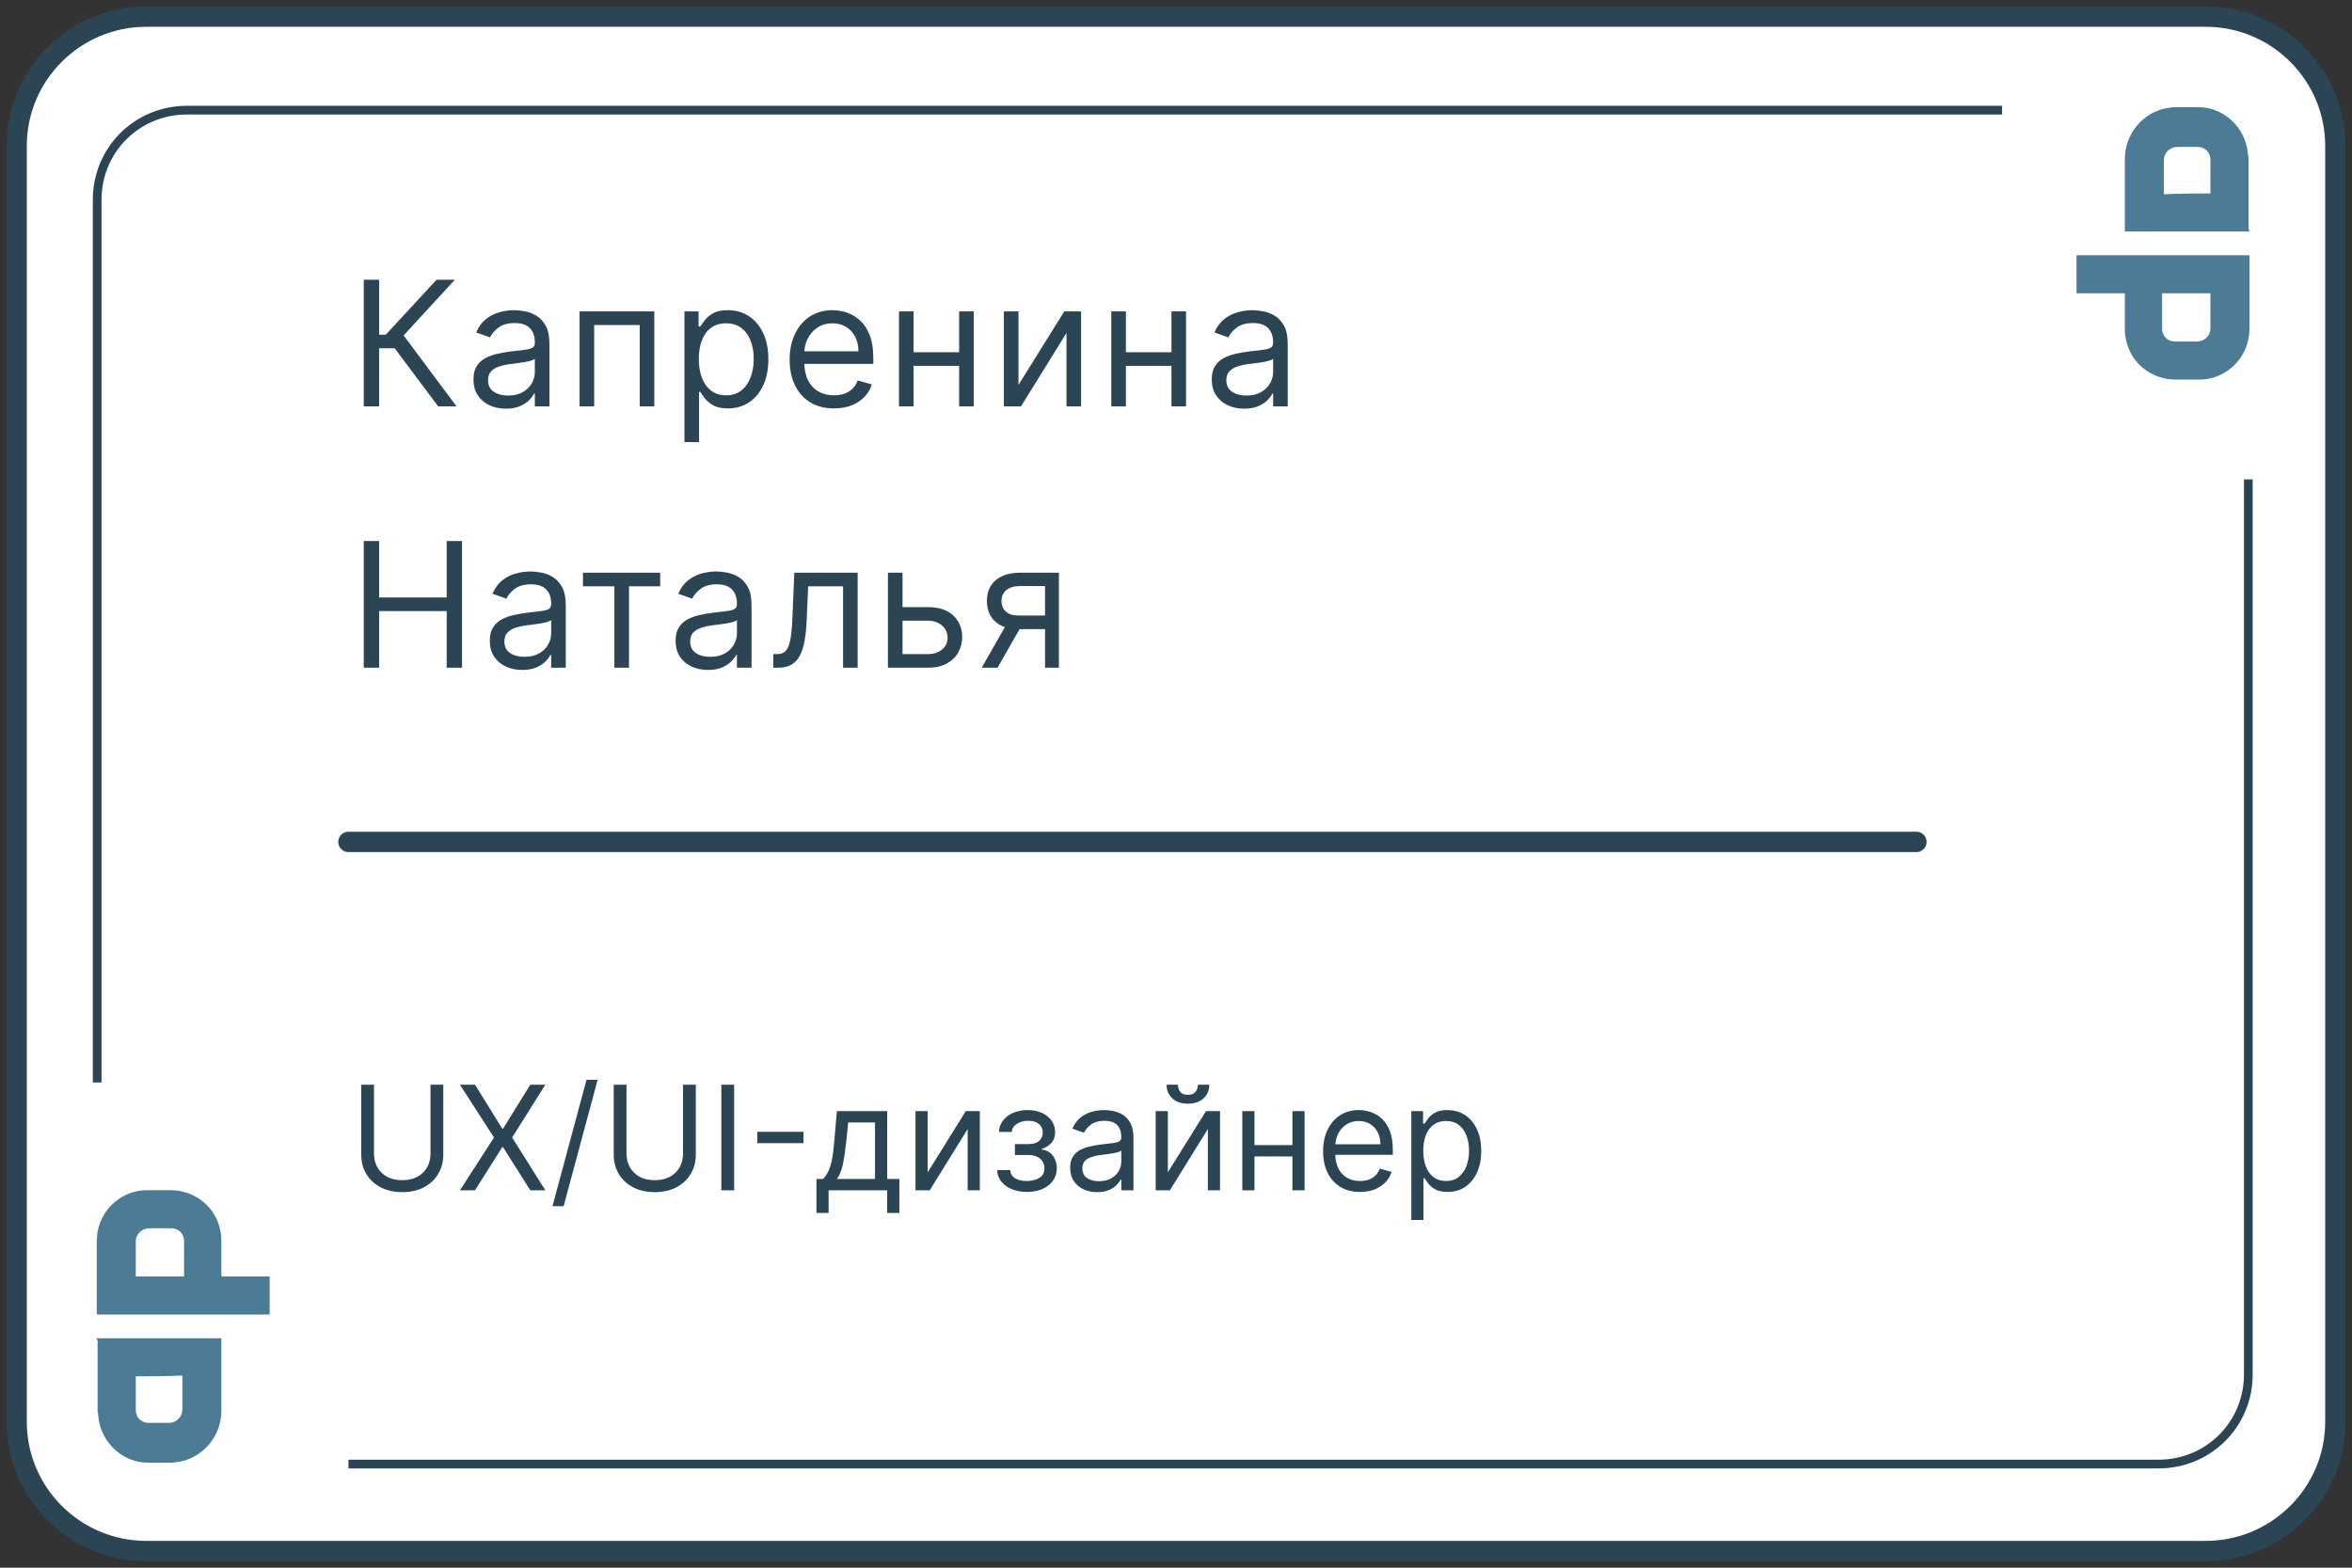 <svg width="162" height="108" viewBox="0 0 162 108" fill="none" xmlns="http://www.w3.org/2000/svg">
<rect x="0" y="0" width="162" height="108" fill="#333333" stroke="none"/>
<g clip-path="url(#clip0_1291_3922)">
<path d="M160.854 10.051L160.854 97.949C160.854 102.858 156.849 106.854 151.922 106.854L10.078 106.854C5.151 106.854 1.146 102.858 1.146 97.949L1.146 10.051C1.146 5.142 5.151 1.146 10.078 1.146L151.922 1.146C156.849 1.146 160.854 5.142 160.854 10.051Z" fill="white" stroke="#2B4554" stroke-width="1.4"/>
<path d="M154.859 13.821L154.859 94.685C154.859 98.122 152.117 100.86 148.675 100.86L12.877 100.86C9.435 100.86 6.693 98.122 6.693 94.685L6.693 13.763C6.693 10.326 9.435 7.588 12.877 7.588L148.617 7.588C152.059 7.646 154.859 10.384 154.859 13.821Z" stroke="#2B4554" stroke-width="0.6" stroke-miterlimit="10"/>
<path d="M24 74.572L24 105.429L16.857 105.429C8.962 105.429 2.571 98.883 2.571 90.798L2.571 74.572L24 74.572Z" fill="white"/>
<path d="M137.9 33.025L137.9 2.232L145.19 2.232C153.246 2.232 159.768 8.764 159.768 16.833L159.768 33.025L137.9 33.025Z" fill="white"/>
<path d="M6.666 92.194C9.526 92.194 12.387 92.194 15.247 92.194C15.247 92.252 15.247 92.252 15.247 92.311C15.247 93.943 15.247 95.575 15.247 97.207C15.247 98.897 14.021 100.413 12.328 100.704C12.153 100.704 12.036 100.763 11.861 100.763C11.277 100.763 10.694 100.763 10.168 100.763C8.592 100.763 7.191 99.597 6.841 98.023C6.783 97.79 6.783 97.499 6.724 97.265C6.724 95.633 6.724 94.001 6.724 92.369C6.666 92.252 6.666 92.252 6.666 92.194ZM9.351 94.817C9.351 94.876 9.351 94.876 9.351 94.876C9.351 95.633 9.351 96.391 9.351 97.149C9.351 97.673 9.76 98.023 10.227 98.023C10.694 98.023 11.161 98.023 11.628 98.023C12.153 98.023 12.562 97.615 12.562 97.091C12.562 96.333 12.562 95.633 12.562 94.876C12.562 94.817 12.562 94.817 12.562 94.759C11.511 94.817 10.402 94.817 9.351 94.817Z" fill="#4C7B96"/>
<path d="M6.666 90.562C6.666 90.504 6.666 90.504 6.666 90.446C6.666 88.814 6.666 87.124 6.666 85.491C6.666 84.034 7.542 82.752 8.884 82.227C9.293 82.052 9.76 81.994 10.168 81.994C10.694 81.994 11.219 81.994 11.745 81.994C13.437 81.994 14.897 83.16 15.188 84.85C15.247 85.083 15.247 85.375 15.247 85.608C15.247 86.366 15.247 87.065 15.247 87.823C15.247 87.881 15.247 87.881 15.247 87.939C16.356 87.939 17.465 87.939 18.574 87.939C18.574 88.814 18.574 89.688 18.574 90.562C14.663 90.562 10.694 90.562 6.666 90.562ZM12.678 87.939L12.678 87.881C12.678 87.065 12.678 86.307 12.678 85.491C12.678 84.967 12.27 84.617 11.803 84.617C11.277 84.617 10.81 84.617 10.285 84.617C9.818 84.617 9.351 84.967 9.351 85.55C9.351 86.307 9.351 87.065 9.351 87.823C9.351 87.881 9.351 87.881 9.351 87.939C10.46 87.939 11.569 87.939 12.678 87.939Z" fill="#4C7B96"/>
<path d="M154.934 15.951C152.074 15.951 149.214 15.951 146.354 15.951C146.354 15.893 146.354 15.893 146.354 15.835C146.354 14.203 146.354 12.57 146.354 10.938C146.354 9.248 147.579 7.732 149.272 7.441C149.447 7.441 149.564 7.383 149.739 7.383C150.323 7.383 150.907 7.383 151.432 7.383C153.008 7.383 154.409 8.548 154.759 10.122C154.818 10.355 154.818 10.647 154.876 10.88C154.876 12.512 154.876 14.144 154.876 15.776C154.934 15.893 154.934 15.893 154.934 15.951ZM152.249 13.328C152.249 13.27 152.249 13.27 152.249 13.27C152.249 12.512 152.249 11.754 152.249 10.997C152.249 10.472 151.841 10.122 151.374 10.122C150.907 10.122 150.44 10.122 149.973 10.122C149.447 10.122 149.039 10.53 149.039 11.055C149.039 11.813 149.039 12.512 149.039 13.27C149.039 13.328 149.039 13.328 149.039 13.386C150.089 13.328 151.199 13.328 152.249 13.328Z" fill="#4C7B96"/>
<path d="M154.935 17.583C154.935 17.641 154.935 17.641 154.935 17.7C154.935 19.332 154.935 21.022 154.935 22.654C154.935 24.111 154.059 25.394 152.716 25.918C152.308 26.093 151.841 26.151 151.432 26.151C150.907 26.151 150.381 26.151 149.856 26.151C148.163 26.151 146.704 24.986 146.412 23.295C146.354 23.062 146.354 22.771 146.354 22.538C146.354 21.78 146.354 21.08 146.354 20.323C146.354 20.264 146.354 20.264 146.354 20.206C145.245 20.206 144.135 20.206 143.026 20.206C143.026 19.332 143.026 18.457 143.026 17.583C146.937 17.583 150.907 17.583 154.935 17.583ZM148.922 20.206L148.922 20.264C148.922 21.08 148.922 21.838 148.922 22.654C148.922 23.179 149.331 23.528 149.798 23.528C150.323 23.528 150.79 23.528 151.315 23.528C151.782 23.528 152.249 23.179 152.249 22.596C152.249 21.838 152.249 21.08 152.249 20.323C152.249 20.264 152.249 20.264 152.249 20.206C151.14 20.206 150.031 20.206 148.922 20.206Z" fill="#4C7B96"/>
<path d="M30.186 28L27.186 23.994L26.113 23.994L26.113 28L25.056 28L25.056 19.273L26.113 19.273L26.113 23.057L26.573 23.057L30.067 19.273L31.329 19.273L27.8 23.108L31.448 28L30.186 28ZM34.843 28.153C34.429 28.153 34.052 28.075 33.714 27.919C33.376 27.76 33.108 27.531 32.909 27.233C32.71 26.932 32.611 26.568 32.611 26.142C32.611 25.767 32.684 25.463 32.832 25.23C32.98 24.994 33.177 24.81 33.424 24.676C33.672 24.543 33.944 24.443 34.243 24.378C34.544 24.31 34.846 24.256 35.15 24.216C35.548 24.165 35.87 24.126 36.118 24.101C36.368 24.072 36.549 24.026 36.663 23.96C36.779 23.895 36.838 23.781 36.838 23.619L36.838 23.585C36.838 23.165 36.723 22.838 36.493 22.605C36.265 22.372 35.92 22.256 35.457 22.256C34.977 22.256 34.6 22.361 34.328 22.571C34.055 22.781 33.863 23.006 33.752 23.244L32.798 22.903C32.968 22.506 33.196 22.196 33.48 21.974C33.767 21.75 34.079 21.594 34.417 21.506C34.758 21.415 35.093 21.369 35.423 21.369C35.633 21.369 35.875 21.395 36.147 21.446C36.423 21.494 36.689 21.595 36.944 21.749C37.203 21.902 37.417 22.134 37.588 22.443C37.758 22.753 37.843 23.168 37.843 23.688L37.843 28L36.838 28L36.838 27.114L36.787 27.114C36.718 27.256 36.605 27.408 36.446 27.57C36.287 27.732 36.075 27.869 35.811 27.983C35.547 28.097 35.224 28.153 34.843 28.153ZM34.997 27.25C35.395 27.25 35.73 27.172 36.002 27.016C36.278 26.859 36.486 26.658 36.625 26.41C36.767 26.163 36.838 25.903 36.838 25.631L36.838 24.71C36.795 24.761 36.701 24.808 36.556 24.851C36.414 24.891 36.25 24.926 36.062 24.957C35.877 24.986 35.697 25.011 35.521 25.034C35.348 25.054 35.207 25.071 35.099 25.085C34.838 25.119 34.593 25.175 34.366 25.251C34.142 25.325 33.96 25.438 33.821 25.588C33.684 25.736 33.616 25.938 33.616 26.193C33.616 26.543 33.745 26.807 34.004 26.986C34.265 27.162 34.596 27.25 34.997 27.25ZM39.919 28L39.919 21.454L45.067 21.454L45.067 28L44.061 28L44.061 22.392L40.925 22.392L40.925 28L39.919 28ZM47.143 30.454L47.143 21.454L48.115 21.454L48.115 22.494L48.234 22.494C48.308 22.381 48.41 22.236 48.541 22.06C48.675 21.881 48.865 21.722 49.112 21.582C49.362 21.44 49.7 21.369 50.126 21.369C50.678 21.369 51.163 21.507 51.584 21.783C52.004 22.058 52.332 22.449 52.568 22.954C52.804 23.46 52.922 24.057 52.922 24.744C52.922 25.438 52.804 26.038 52.568 26.547C52.332 27.053 52.006 27.445 51.588 27.723C51.17 27.999 50.689 28.136 50.143 28.136C49.723 28.136 49.386 28.067 49.133 27.928C48.881 27.785 48.686 27.625 48.55 27.446C48.413 27.264 48.308 27.114 48.234 26.994L48.149 26.994L48.149 30.454L47.143 30.454ZM48.132 24.727C48.132 25.222 48.205 25.658 48.349 26.035C48.494 26.41 48.706 26.704 48.984 26.918C49.263 27.128 49.604 27.233 50.007 27.233C50.428 27.233 50.778 27.122 51.06 26.901C51.344 26.676 51.557 26.375 51.699 25.997C51.844 25.616 51.916 25.193 51.916 24.727C51.916 24.267 51.845 23.852 51.703 23.483C51.564 23.111 51.352 22.817 51.068 22.601C50.787 22.382 50.433 22.273 50.007 22.273C49.598 22.273 49.254 22.376 48.976 22.584C48.697 22.788 48.487 23.075 48.345 23.445C48.203 23.811 48.132 24.239 48.132 24.727ZM57.44 28.136C56.809 28.136 56.266 27.997 55.808 27.719C55.354 27.438 55.003 27.046 54.755 26.543C54.511 26.037 54.389 25.449 54.389 24.778C54.389 24.108 54.511 23.517 54.755 23.006C55.003 22.491 55.346 22.091 55.787 21.804C56.23 21.514 56.747 21.369 57.338 21.369C57.679 21.369 58.016 21.426 58.348 21.54C58.68 21.653 58.983 21.838 59.255 22.094C59.528 22.347 59.746 22.682 59.907 23.099C60.069 23.517 60.15 24.031 60.15 24.642L60.15 25.068L55.105 25.068L55.105 24.199L59.128 24.199C59.128 23.829 59.054 23.5 58.906 23.21C58.761 22.921 58.554 22.692 58.284 22.524C58.017 22.357 57.702 22.273 57.338 22.273C56.937 22.273 56.591 22.372 56.298 22.571C56.008 22.767 55.785 23.023 55.629 23.338C55.473 23.653 55.395 23.991 55.395 24.352L55.395 24.932C55.395 25.426 55.48 25.845 55.65 26.189C55.824 26.53 56.064 26.79 56.371 26.969C56.677 27.145 57.034 27.233 57.44 27.233C57.704 27.233 57.943 27.196 58.156 27.122C58.372 27.046 58.558 26.932 58.714 26.781C58.871 26.628 58.991 26.438 59.077 26.21L60.048 26.483C59.946 26.812 59.774 27.102 59.532 27.352C59.291 27.599 58.993 27.793 58.638 27.932C58.282 28.068 57.883 28.136 57.44 28.136ZM66.301 24.267L66.301 25.204L62.687 25.204L62.687 24.267L66.301 24.267ZM62.926 21.454L62.926 28L61.92 28L61.92 21.454L62.926 21.454ZM67.068 21.454L67.068 28L66.062 28L66.062 21.454L67.068 21.454ZM70.15 26.517L73.304 21.454L74.463 21.454L74.463 28L73.457 28L73.457 22.938L70.321 28L69.145 28L69.145 21.454L70.15 21.454L70.15 26.517ZM80.925 24.267L80.925 25.204L77.312 25.204L77.312 24.267L80.925 24.267ZM77.55 21.454L77.55 28L76.545 28L76.545 21.454L77.55 21.454ZM81.692 21.454L81.692 28L80.687 28L80.687 21.454L81.692 21.454ZM85.695 28.153C85.281 28.153 84.904 28.075 84.566 27.919C84.228 27.76 83.96 27.531 83.761 27.233C83.562 26.932 83.462 26.568 83.462 26.142C83.462 25.767 83.536 25.463 83.684 25.23C83.832 24.994 84.029 24.81 84.276 24.676C84.523 24.543 84.796 24.443 85.094 24.378C85.396 24.31 85.698 24.256 86.002 24.216C86.4 24.165 86.722 24.126 86.969 24.101C87.219 24.072 87.401 24.026 87.515 23.96C87.631 23.895 87.69 23.781 87.69 23.619L87.69 23.585C87.69 23.165 87.575 22.838 87.344 22.605C87.117 22.372 86.772 22.256 86.309 22.256C85.829 22.256 85.452 22.361 85.18 22.571C84.907 22.781 84.715 23.006 84.604 23.244L83.65 22.903C83.82 22.506 84.048 22.196 84.332 21.974C84.619 21.75 84.931 21.594 85.269 21.506C85.61 21.415 85.945 21.369 86.275 21.369C86.485 21.369 86.727 21.395 86.999 21.446C87.275 21.494 87.54 21.595 87.796 21.749C88.055 21.902 88.269 22.134 88.44 22.443C88.61 22.753 88.695 23.168 88.695 23.688L88.695 28L87.69 28L87.69 27.114L87.638 27.114C87.57 27.256 87.457 27.408 87.298 27.57C87.138 27.732 86.927 27.869 86.663 27.983C86.398 28.097 86.076 28.153 85.695 28.153ZM85.849 27.25C86.246 27.25 86.582 27.172 86.854 27.016C87.13 26.859 87.337 26.658 87.477 26.41C87.619 26.163 87.69 25.903 87.69 25.631L87.69 24.71C87.647 24.761 87.553 24.808 87.408 24.851C87.266 24.891 87.102 24.926 86.914 24.957C86.729 24.986 86.549 25.011 86.373 25.034C86.2 25.054 86.059 25.071 85.951 25.085C85.69 25.119 85.445 25.175 85.218 25.251C84.994 25.325 84.812 25.438 84.673 25.588C84.536 25.736 84.468 25.938 84.468 26.193C84.468 26.543 84.597 26.807 84.856 26.986C85.117 27.162 85.448 27.25 85.849 27.25ZM25.056 46L25.056 37.273L26.113 37.273L26.113 41.159L30.766 41.159L30.766 37.273L31.823 37.273L31.823 46L30.766 46L30.766 42.097L26.113 42.097L26.113 46L25.056 46ZM35.968 46.153C35.554 46.153 35.177 46.075 34.839 45.919C34.501 45.76 34.233 45.531 34.034 45.233C33.835 44.932 33.736 44.568 33.736 44.142C33.736 43.767 33.809 43.463 33.957 43.23C34.105 42.994 34.302 42.81 34.549 42.676C34.797 42.543 35.069 42.443 35.368 42.378C35.669 42.31 35.971 42.256 36.275 42.216C36.673 42.165 36.995 42.126 37.243 42.101C37.493 42.072 37.674 42.026 37.788 41.96C37.904 41.895 37.963 41.781 37.963 41.619L37.963 41.585C37.963 41.165 37.848 40.838 37.618 40.605C37.39 40.372 37.045 40.256 36.582 40.256C36.102 40.256 35.725 40.361 35.453 40.571C35.18 40.781 34.988 41.006 34.877 41.244L33.923 40.903C34.093 40.506 34.321 40.196 34.605 39.974C34.892 39.75 35.204 39.594 35.542 39.506C35.883 39.415 36.218 39.369 36.548 39.369C36.758 39.369 37 39.395 37.272 39.446C37.548 39.494 37.814 39.595 38.069 39.749C38.328 39.902 38.542 40.133 38.713 40.443C38.883 40.753 38.968 41.168 38.968 41.688L38.968 46L37.963 46L37.963 45.114L37.912 45.114C37.843 45.256 37.73 45.408 37.571 45.57C37.412 45.731 37.2 45.869 36.936 45.983C36.672 46.097 36.349 46.153 35.968 46.153ZM36.122 45.25C36.52 45.25 36.855 45.172 37.127 45.016C37.403 44.859 37.611 44.658 37.75 44.41C37.892 44.163 37.963 43.903 37.963 43.631L37.963 42.71C37.92 42.761 37.826 42.808 37.681 42.851C37.539 42.891 37.375 42.926 37.187 42.957C37.002 42.986 36.822 43.011 36.646 43.034C36.473 43.054 36.332 43.071 36.224 43.085C35.963 43.119 35.718 43.175 35.491 43.251C35.267 43.325 35.085 43.438 34.946 43.588C34.809 43.736 34.741 43.938 34.741 44.193C34.741 44.543 34.87 44.807 35.129 44.986C35.39 45.162 35.721 45.25 36.122 45.25ZM40.153 40.392L40.153 39.455L45.472 39.455L45.472 40.392L43.324 40.392L43.324 46L42.318 46L42.318 40.392L40.153 40.392ZM48.765 46.153C48.35 46.153 47.974 46.075 47.636 45.919C47.297 45.76 47.029 45.531 46.83 45.233C46.631 44.932 46.532 44.568 46.532 44.142C46.532 43.767 46.606 43.463 46.754 43.23C46.901 42.994 47.099 42.81 47.346 42.676C47.593 42.543 47.866 42.443 48.164 42.378C48.465 42.31 48.768 42.256 49.072 42.216C49.469 42.165 49.792 42.126 50.039 42.101C50.289 42.072 50.471 42.026 50.584 41.96C50.701 41.895 50.759 41.781 50.759 41.619L50.759 41.585C50.759 41.165 50.644 40.838 50.414 40.605C50.187 40.372 49.842 40.256 49.379 40.256C48.898 40.256 48.522 40.361 48.249 40.571C47.977 40.781 47.785 41.006 47.674 41.244L46.719 40.903C46.89 40.506 47.117 40.196 47.401 39.974C47.688 39.75 48.001 39.594 48.339 39.506C48.68 39.415 49.015 39.369 49.344 39.369C49.555 39.369 49.796 39.395 50.069 39.446C50.344 39.494 50.61 39.595 50.866 39.749C51.124 39.902 51.339 40.133 51.509 40.443C51.68 40.753 51.765 41.168 51.765 41.688L51.765 46L50.759 46L50.759 45.114L50.708 45.114C50.64 45.256 50.526 45.408 50.367 45.57C50.208 45.731 49.996 45.869 49.732 45.983C49.468 46.097 49.145 46.153 48.765 46.153ZM48.918 45.25C49.316 45.25 49.651 45.172 49.924 45.016C50.2 44.859 50.407 44.658 50.546 44.41C50.688 44.163 50.759 43.903 50.759 43.631L50.759 42.71C50.717 42.761 50.623 42.808 50.478 42.851C50.336 42.891 50.171 42.926 49.984 42.957C49.799 42.986 49.618 43.011 49.442 43.034C49.269 43.054 49.129 43.071 49.02 43.085C48.759 43.119 48.515 43.175 48.288 43.251C48.063 43.325 47.881 43.438 47.742 43.588C47.606 43.736 47.538 43.938 47.538 44.193C47.538 44.543 47.667 44.807 47.925 44.986C48.187 45.162 48.518 45.25 48.918 45.25ZM53.261 46L53.261 45.062L53.499 45.062C53.696 45.062 53.859 45.024 53.99 44.947C54.12 44.868 54.225 44.73 54.305 44.534C54.387 44.335 54.45 44.06 54.492 43.707C54.538 43.352 54.571 42.901 54.59 42.352L54.71 39.455L59.073 39.455L59.073 46L58.068 46L58.068 40.392L55.664 40.392L55.562 42.727C55.539 43.264 55.491 43.737 55.417 44.146C55.346 44.553 55.237 44.894 55.089 45.169C54.944 45.445 54.751 45.652 54.509 45.791C54.268 45.93 53.965 46 53.602 46L53.261 46ZM62.028 41.824L63.903 41.824C64.67 41.824 65.257 42.019 65.663 42.408C66.069 42.797 66.272 43.29 66.272 43.886C66.272 44.278 66.181 44.635 65.999 44.956C65.818 45.274 65.551 45.528 65.198 45.719C64.846 45.906 64.414 46 63.903 46L61.158 46L61.158 39.455L62.164 39.455L62.164 45.062L63.903 45.062C64.301 45.062 64.627 44.957 64.883 44.747C65.139 44.537 65.266 44.267 65.266 43.938C65.266 43.591 65.139 43.308 64.883 43.09C64.627 42.871 64.301 42.761 63.903 42.761L62.028 42.761L62.028 41.824ZM71.981 46L71.981 40.375L70.242 40.375C69.85 40.375 69.542 40.466 69.317 40.648C69.093 40.83 68.981 41.08 68.981 41.398C68.981 41.71 69.081 41.956 69.283 42.135C69.488 42.314 69.767 42.403 70.123 42.403L72.236 42.403L72.236 43.341L70.123 43.341C69.679 43.341 69.297 43.263 68.976 43.106C68.655 42.95 68.408 42.727 68.235 42.438C68.061 42.145 67.975 41.798 67.975 41.398C67.975 40.994 68.066 40.648 68.248 40.358C68.429 40.068 68.689 39.845 69.027 39.689C69.368 39.533 69.773 39.455 70.242 39.455L72.935 39.455L72.935 46L71.981 46ZM67.617 46L69.475 42.744L70.566 42.744L68.708 46L67.617 46Z" fill="#2B4554"/>
<path d="M23.999 58H131.999" stroke="#2B4554" stroke-width="1.4" stroke-linecap="round"/>
<path d="M29.652 74.727L30.533 74.727L30.533 79.543C30.533 80.04 30.416 80.484 30.182 80.874C29.95 81.263 29.622 81.569 29.198 81.794C28.774 82.017 28.277 82.128 27.706 82.128C27.136 82.128 26.639 82.017 26.215 81.794C25.791 81.569 25.462 81.263 25.228 80.874C24.996 80.484 24.88 80.04 24.88 79.543L24.88 74.727L25.76 74.727L25.76 79.472C25.76 79.827 25.838 80.143 25.995 80.42C26.151 80.694 26.373 80.911 26.662 81.07C26.954 81.226 27.302 81.304 27.706 81.304C28.111 81.304 28.459 81.226 28.75 81.07C29.042 80.911 29.264 80.694 29.418 80.42C29.574 80.143 29.652 79.827 29.652 79.472L29.652 74.727ZM32.718 74.727L34.593 77.753L34.65 77.753L36.525 74.727L37.562 74.727L35.275 78.364L37.562 82L36.525 82L34.65 79.031L34.593 79.031L32.718 82L31.681 82L34.025 78.364L31.681 74.727L32.718 74.727ZM41.165 74.386L38.822 83.094L38.054 83.094L40.398 74.386L41.165 74.386ZM47.045 74.727L47.926 74.727L47.926 79.543C47.926 80.04 47.809 80.484 47.574 80.874C47.342 81.263 47.014 81.569 46.59 81.794C46.167 82.017 45.669 82.128 45.099 82.128C44.528 82.128 44.031 82.017 43.608 81.794C43.184 81.569 42.855 81.263 42.62 80.874C42.388 80.484 42.272 80.04 42.272 79.543L42.272 74.727L43.153 74.727L43.153 79.472C43.153 79.827 43.231 80.143 43.387 80.42C43.544 80.694 43.766 80.911 44.055 81.07C44.346 81.226 44.694 81.304 45.099 81.304C45.504 81.304 45.852 81.226 46.143 81.07C46.434 80.911 46.657 80.694 46.811 80.42C46.967 80.143 47.045 79.827 47.045 79.472L47.045 74.727ZM50.565 74.727L50.565 82L49.684 82L49.684 74.727L50.565 74.727ZM55.342 77.973L55.342 78.754L52.16 78.754L52.16 77.973L55.342 77.973ZM56.234 83.562L56.234 81.219L56.689 81.219C56.8 81.103 56.896 80.977 56.977 80.842C57.057 80.707 57.127 80.548 57.186 80.363C57.248 80.176 57.3 79.949 57.342 79.681C57.385 79.411 57.423 79.086 57.456 78.704L57.641 76.546L61.107 76.546L61.107 81.219L61.945 81.219L61.945 83.562L61.107 83.562L61.107 82L57.072 82L57.072 83.562L56.234 83.562ZM57.641 81.219L60.269 81.219L60.269 77.327L58.422 77.327L58.28 78.704C58.221 79.275 58.147 79.773 58.06 80.2C57.972 80.626 57.833 80.965 57.641 81.219ZM63.895 80.764L66.523 76.546L67.489 76.546L67.489 82L66.651 82L66.651 77.781L64.037 82L63.057 82L63.057 76.546L63.895 76.546L63.895 80.764ZM68.683 80.608L69.578 80.608C69.597 80.854 69.708 81.041 69.912 81.169C70.118 81.297 70.385 81.361 70.714 81.361C71.05 81.361 71.338 81.292 71.577 81.155C71.816 81.015 71.936 80.79 71.936 80.48C71.936 80.298 71.891 80.139 71.801 80.004C71.711 79.867 71.584 79.76 71.421 79.685C71.257 79.609 71.065 79.571 70.842 79.571L69.905 79.571L69.905 78.818L70.842 78.818C71.176 78.818 71.422 78.742 71.581 78.591C71.742 78.439 71.822 78.25 71.822 78.023C71.822 77.779 71.736 77.584 71.563 77.437C71.39 77.288 71.145 77.213 70.828 77.213C70.508 77.213 70.242 77.285 70.029 77.43C69.816 77.572 69.703 77.755 69.692 77.98L68.811 77.98C68.82 77.687 68.91 77.427 69.081 77.202C69.251 76.975 69.483 76.798 69.777 76.67C70.07 76.54 70.406 76.474 70.785 76.474C71.169 76.474 71.501 76.542 71.783 76.677C72.067 76.809 72.286 76.99 72.44 77.22C72.596 77.447 72.674 77.706 72.674 77.994C72.674 78.302 72.588 78.551 72.415 78.74C72.242 78.93 72.026 79.064 71.765 79.145L71.765 79.202C71.971 79.216 72.15 79.282 72.302 79.401C72.456 79.517 72.575 79.669 72.66 79.859C72.746 80.046 72.788 80.253 72.788 80.48C72.788 80.812 72.699 81.1 72.522 81.347C72.344 81.59 72.1 81.78 71.79 81.915C71.48 82.047 71.126 82.114 70.728 82.114C70.343 82.114 69.997 82.051 69.692 81.925C69.386 81.798 69.143 81.621 68.963 81.396C68.786 81.169 68.692 80.906 68.683 80.608ZM75.57 82.128C75.225 82.128 74.911 82.063 74.629 81.933C74.348 81.8 74.124 81.609 73.958 81.361C73.793 81.11 73.71 80.807 73.71 80.452C73.71 80.139 73.771 79.886 73.894 79.692C74.017 79.495 74.182 79.341 74.388 79.23C74.594 79.119 74.821 79.036 75.07 78.981C75.321 78.925 75.573 78.88 75.826 78.847C76.157 78.804 76.426 78.772 76.632 78.751C76.841 78.727 76.992 78.688 77.087 78.633C77.184 78.579 77.232 78.484 77.232 78.349L77.232 78.321C77.232 77.971 77.136 77.698 76.945 77.504C76.755 77.31 76.468 77.213 76.082 77.213C75.682 77.213 75.368 77.301 75.141 77.476C74.913 77.651 74.754 77.838 74.661 78.037L73.866 77.753C74.008 77.421 74.197 77.163 74.434 76.979C74.673 76.792 74.934 76.662 75.215 76.588C75.499 76.512 75.779 76.474 76.053 76.474C76.228 76.474 76.43 76.496 76.657 76.538C76.887 76.579 77.108 76.663 77.321 76.79C77.537 76.918 77.715 77.111 77.857 77.369C77.999 77.627 78.07 77.973 78.07 78.406L78.07 82L77.232 82L77.232 81.261L77.19 81.261C77.133 81.38 77.038 81.506 76.906 81.641C76.773 81.776 76.597 81.891 76.376 81.986C76.156 82.081 75.888 82.128 75.57 82.128ZM75.698 81.375C76.03 81.375 76.309 81.31 76.536 81.18C76.766 81.049 76.939 80.881 77.055 80.675C77.173 80.469 77.232 80.253 77.232 80.026L77.232 79.258C77.197 79.301 77.119 79.34 76.998 79.376C76.88 79.409 76.742 79.438 76.586 79.465C76.432 79.488 76.282 79.51 76.135 79.528C75.991 79.545 75.873 79.559 75.784 79.571C75.566 79.599 75.362 79.646 75.173 79.71C74.986 79.771 74.834 79.865 74.718 79.99C74.605 80.113 74.548 80.281 74.548 80.494C74.548 80.785 74.655 81.006 74.871 81.155C75.089 81.302 75.364 81.375 75.698 81.375ZM80.438 80.764L83.066 76.546L84.032 76.546L84.032 82L83.194 82L83.194 77.781L80.58 82L79.6 82L79.6 76.546L80.438 76.546L80.438 80.764ZM82.512 74.727L83.293 74.727C83.293 75.111 83.161 75.424 82.895 75.668C82.63 75.912 82.27 76.034 81.816 76.034C81.368 76.034 81.012 75.912 80.747 75.668C80.484 75.424 80.353 75.111 80.353 74.727L81.134 74.727C81.134 74.912 81.185 75.074 81.287 75.214C81.391 75.353 81.567 75.423 81.816 75.423C82.064 75.423 82.242 75.353 82.349 75.214C82.457 75.074 82.512 74.912 82.512 74.727ZM89.217 78.889L89.217 79.671L86.206 79.671L86.206 78.889L89.217 78.889ZM86.405 76.546L86.405 82L85.567 82L85.567 76.546L86.405 76.546ZM89.857 76.546L89.857 82L89.019 82L89.019 76.546L89.857 76.546ZM93.674 82.114C93.148 82.114 92.695 81.998 92.314 81.766C91.935 81.531 91.643 81.204 91.437 80.785C91.233 80.364 91.132 79.874 91.132 79.315C91.132 78.757 91.233 78.264 91.437 77.838C91.643 77.41 91.929 77.076 92.296 76.837C92.666 76.595 93.096 76.474 93.589 76.474C93.873 76.474 94.153 76.522 94.43 76.617C94.707 76.711 94.96 76.865 95.187 77.078C95.414 77.289 95.595 77.568 95.73 77.916C95.865 78.264 95.933 78.693 95.933 79.202L95.933 79.557L91.728 79.557L91.728 78.832L95.08 78.832C95.08 78.525 95.019 78.25 94.896 78.008C94.775 77.767 94.602 77.576 94.377 77.437C94.155 77.297 93.892 77.227 93.589 77.227C93.255 77.227 92.966 77.31 92.722 77.476C92.481 77.639 92.295 77.852 92.165 78.115C92.035 78.378 91.969 78.66 91.969 78.96L91.969 79.443C91.969 79.855 92.041 80.204 92.183 80.491C92.327 80.775 92.527 80.992 92.783 81.141C93.038 81.287 93.336 81.361 93.674 81.361C93.894 81.361 94.093 81.33 94.271 81.269C94.451 81.204 94.606 81.11 94.736 80.984C94.866 80.856 94.967 80.698 95.038 80.508L95.847 80.736C95.762 81.01 95.619 81.252 95.418 81.46C95.216 81.666 94.968 81.827 94.672 81.943C94.376 82.057 94.043 82.114 93.674 82.114ZM97.207 84.046L97.207 76.546L98.017 76.546L98.017 77.412L98.117 77.412C98.178 77.317 98.263 77.197 98.372 77.05C98.484 76.901 98.642 76.768 98.848 76.652C99.056 76.534 99.338 76.474 99.693 76.474C100.153 76.474 100.557 76.589 100.908 76.819C101.258 77.049 101.532 77.374 101.728 77.796C101.925 78.217 102.023 78.714 102.023 79.287C102.023 79.865 101.925 80.365 101.728 80.789C101.532 81.21 101.259 81.537 100.911 81.769C100.563 81.999 100.162 82.114 99.707 82.114C99.357 82.114 99.077 82.056 98.866 81.94C98.655 81.821 98.493 81.688 98.379 81.538C98.266 81.387 98.178 81.261 98.117 81.162L98.046 81.162L98.046 84.046L97.207 84.046ZM98.031 79.273C98.031 79.685 98.092 80.048 98.212 80.363C98.333 80.675 98.51 80.921 98.742 81.098C98.974 81.273 99.258 81.361 99.594 81.361C99.944 81.361 100.237 81.269 100.471 81.084C100.708 80.897 100.885 80.646 101.004 80.331C101.124 80.014 101.185 79.661 101.185 79.273C101.185 78.889 101.126 78.544 101.007 78.236C100.891 77.926 100.715 77.681 100.478 77.501C100.244 77.318 99.949 77.227 99.594 77.227C99.253 77.227 98.966 77.314 98.734 77.487C98.502 77.657 98.327 77.896 98.209 78.204C98.091 78.509 98.031 78.865 98.031 79.273Z" fill="#2B4554"/>
</g>
<defs>
<clipPath id="clip0_1291_3922">
<rect width="108" height="162" fill="white" transform="translate(0 108) rotate(-90)"/>
</clipPath>
</defs>
</svg>

